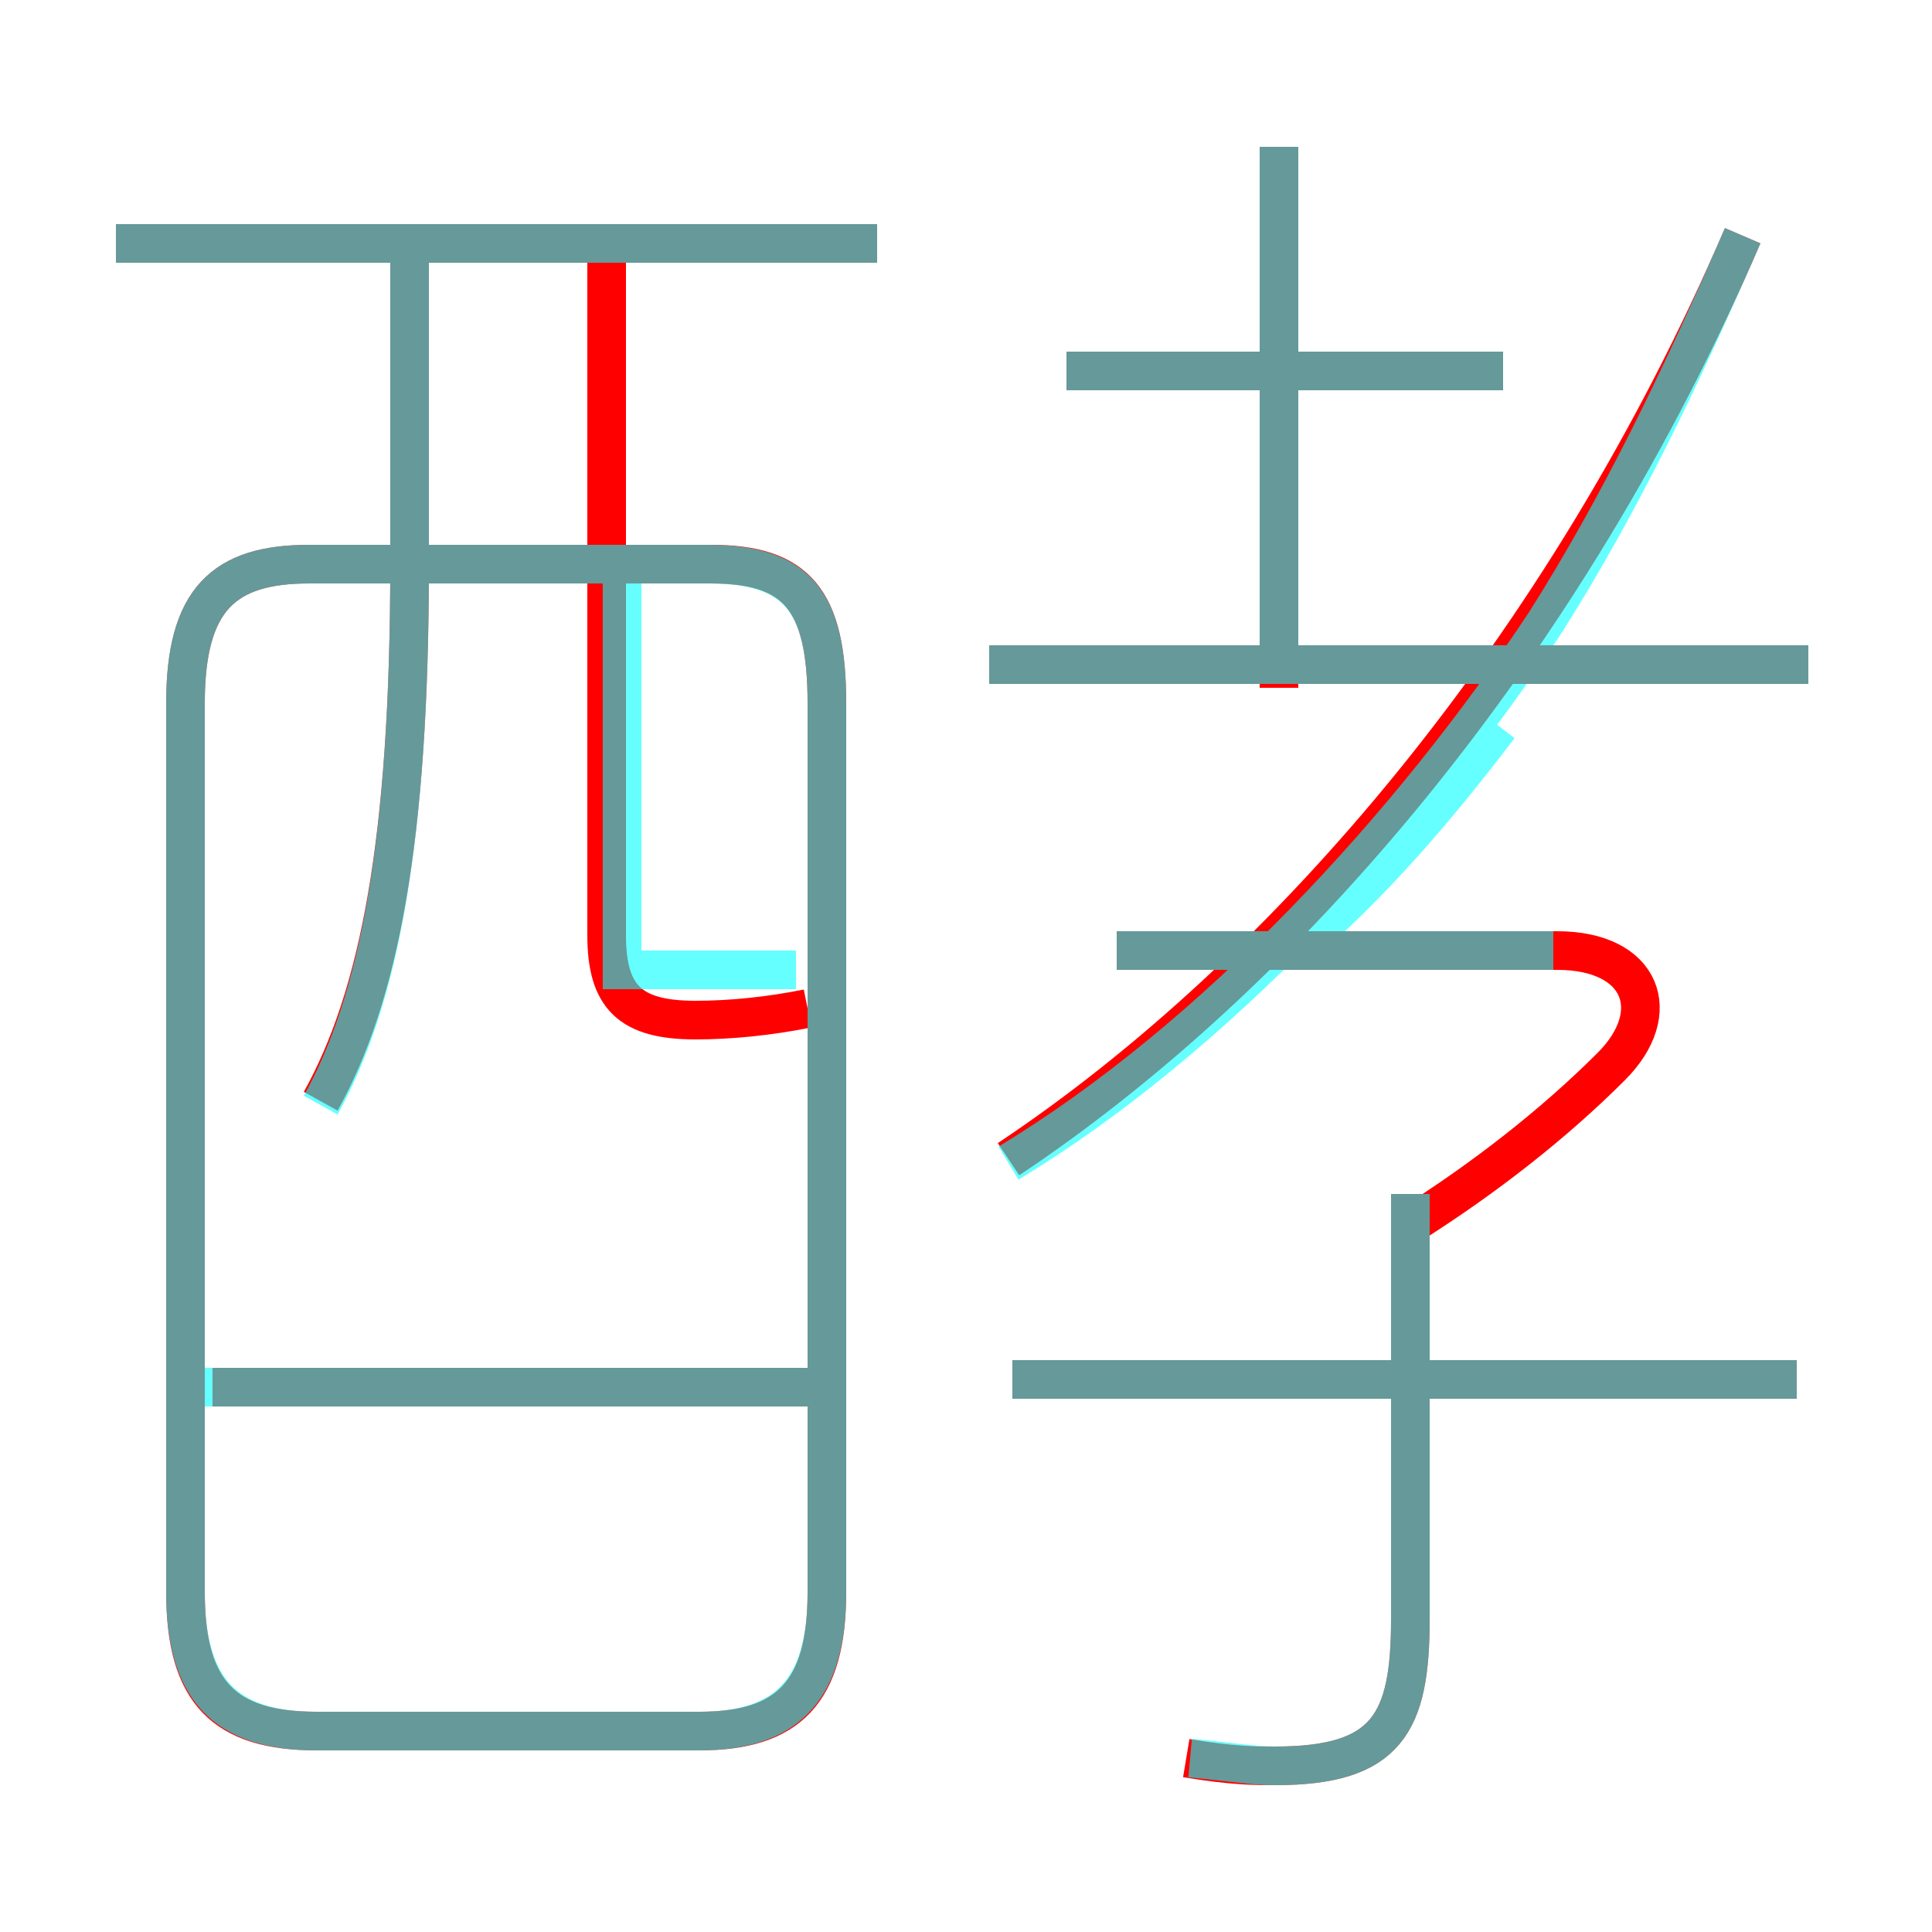 <?xml version='1.0' encoding='utf8'?>
<svg viewBox="0.0 -6.0 50.0 50.0" version="1.1" xmlns="http://www.w3.org/2000/svg">
<rect x="0.0" y="-6.0" width="50.0" height="50.0" fill="#333333" stroke="none"/>
<rect x="-1000" y="-1000" width="2000" height="2000" stroke="white" fill="white"/>
<g style="fill:none;stroke:rgba(255, 0, 0, 1);  stroke-width:1"><path d="M 8.2 0.8 L 18.1 0.8 C 20.4 0.8 21.4 -0.2 21.4 -2.8 L 21.4 -25.8 C 21.4 -28.5 20.6 -29.4 18.4 -29.4 L 8.0 -29.4 C 5.8 -29.4 4.8 -28.5 4.8 -25.8 L 4.8 -2.8 C 4.8 -0.2 5.8 0.8 8.2 0.8 Z M 21.4 -8.1 L 5.5 -8.1 M 8.3 -15.5 C 9.8 -18.2 10.6 -22.2 10.6 -29.4 L 10.6 -37.7 M 30.7 1.5 C 31.9 1.7 32.5 1.7 33.0 1.7 C 35.9 1.7 36.5 0.6 36.5 -2.1 L 36.5 -13.1 M 46.5 -8.3 L 26.2 -8.3 M 20.9 -17.9 C 19.9 -17.7 18.9 -17.6 18.0 -17.6 C 16.3 -17.6 15.7 -18.2 15.7 -19.8 L 15.7 -37.7 M 22.7 -37.7 L 3.0 -37.7 M 36.5 -12.3 C 38.4 -13.5 40.2 -14.9 41.7 -16.4 C 43.1 -17.8 42.5 -19.4 40.3 -19.4 L 28.9 -19.4 M 26.1 -14.0 C 33.3 -18.8 40.5 -27.2 45.1 -37.9 M 46.8 -26.8 L 25.6 -26.8 M 33.1 -26.2 L 33.1 -40.2 M 38.9 -34.4 L 27.6 -34.4" transform="translate(0.0 38.0)" />
</g>
<g style="fill:none;stroke:rgba(0, 255, 255, 0.6);  stroke-width:1">
<path d="M 8.2 0.8 L 18.1 0.8 C 20.4 0.8 21.4 -0.3 21.4 -2.8 L 21.4 -25.8 C 21.4 -28.5 20.6 -29.4 18.3 -29.4 L 8.0 -29.4 C 5.8 -29.4 4.8 -28.5 4.8 -25.8 L 4.8 -2.8 C 4.8 -0.3 5.8 0.8 8.2 0.8 Z M 20.9 -8.1 L 5.2 -8.1 M 8.3 -15.4 C 9.8 -18.1 10.6 -22.2 10.6 -29.4 L 10.6 -37.7 M 30.8 1.5 C 31.9 1.6 32.4 1.7 33.0 1.7 C 35.9 1.7 36.5 0.6 36.5 -2.1 L 36.5 -13.1 M 46.5 -8.3 L 26.2 -8.3 M 20.6 -18.9 L 16.1 -18.9 L 16.1 -28.9 M 22.7 -37.7 L 3.0 -37.7 M 26.1 -13.9 C 31.4 -17.1 36.5 -22.6 40.0 -27.9 C 41.9 -30.9 43.5 -34.2 45.1 -37.9 M 38.9 -34.4 L 27.6 -34.4 M 28.9 -19.4 L 40.2 -19.4 M 46.8 -26.8 L 25.6 -26.8 M 33.5 -19.4 C 35.5 -21.1 37.2 -23.1 38.8 -25.2 M 33.1 -26.9 L 33.1 -40.2" transform="translate(0.0 38.0)" />
</g>
</svg>